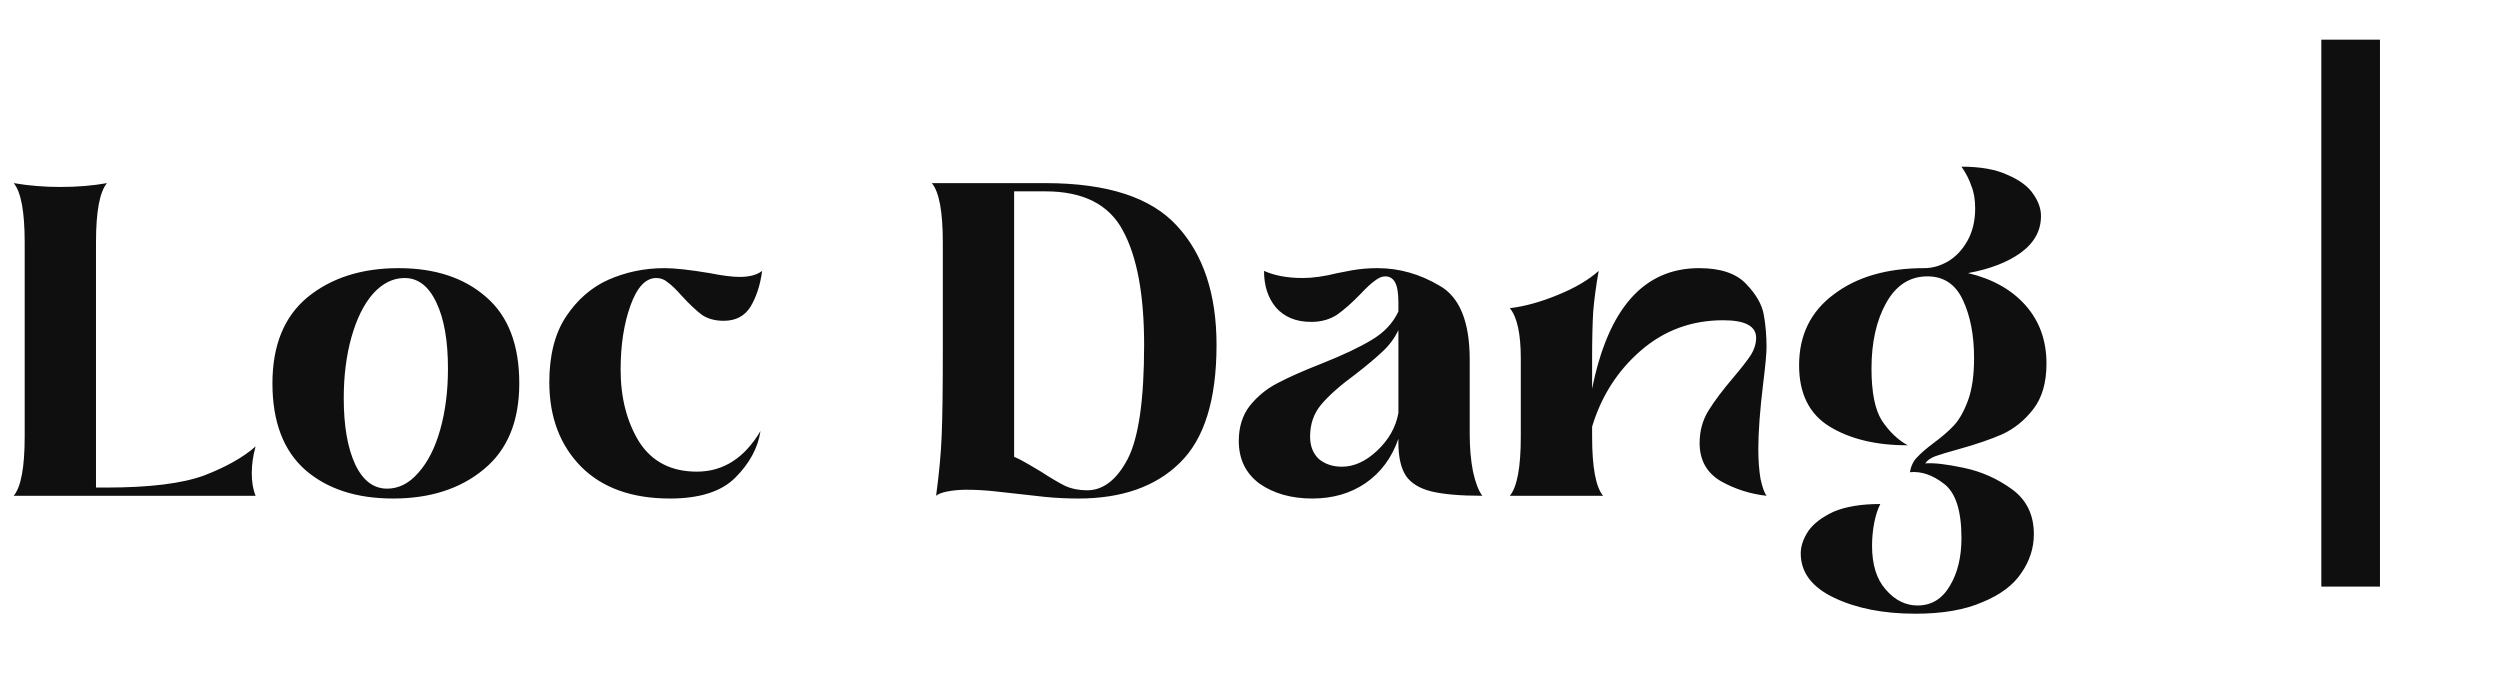 <svg width="237" height="64" viewBox="0 0 237 64" fill="none" xmlns="http://www.w3.org/2000/svg">
<path d="M1.3 47C1.993 46.168 2.34 44.296 2.34 41.384V22.976C2.34 20.064 1.993 18.192 1.3 17.36C2.721 17.603 4.195 17.724 5.72 17.724C7.315 17.724 8.788 17.603 10.14 17.36C9.447 18.192 9.1 20.064 9.1 22.976V46.22H10.088C14.179 46.22 17.264 45.839 19.344 45.076C21.424 44.279 23.053 43.36 24.232 42.32C23.989 43.187 23.868 44.036 23.868 44.868C23.868 45.7 23.989 46.411 24.232 47H1.3ZM37.267 47.26C33.801 47.26 31.027 46.359 28.947 44.556C26.867 42.719 25.827 39.98 25.827 36.34C25.827 32.735 26.937 30.013 29.155 28.176C31.409 26.339 34.286 25.42 37.787 25.42C41.254 25.42 44.027 26.339 46.107 28.176C48.187 29.979 49.227 32.7 49.227 36.34C49.227 39.945 48.101 42.667 45.847 44.504C43.629 46.341 40.769 47.26 37.267 47.26ZM36.695 46.324C37.805 46.324 38.793 45.821 39.659 44.816C40.561 43.811 41.254 42.441 41.739 40.708C42.225 38.975 42.467 37.051 42.467 34.936C42.467 32.301 42.103 30.221 41.375 28.696C40.647 27.136 39.642 26.356 38.359 26.356C37.25 26.356 36.245 26.859 35.343 27.864C34.477 28.869 33.801 30.239 33.315 31.972C32.83 33.705 32.587 35.629 32.587 37.744C32.587 40.379 32.951 42.476 33.679 44.036C34.407 45.561 35.413 46.324 36.695 46.324ZM63.515 47.26C59.91 47.26 57.102 46.255 55.091 44.244C53.081 42.199 52.075 39.529 52.075 36.236C52.075 33.705 52.595 31.643 53.635 30.048C54.71 28.419 56.062 27.24 57.691 26.512C59.355 25.784 61.123 25.42 62.995 25.42C63.966 25.42 65.387 25.576 67.259 25.888C68.472 26.131 69.426 26.252 70.119 26.252C71.055 26.252 71.766 26.061 72.251 25.68C72.078 26.997 71.714 28.124 71.159 29.06C70.605 29.961 69.755 30.412 68.611 30.412C67.779 30.412 67.086 30.221 66.531 29.84C65.977 29.424 65.335 28.817 64.607 28.02C64.087 27.431 63.654 27.015 63.307 26.772C62.995 26.495 62.631 26.356 62.215 26.356C61.21 26.356 60.395 27.223 59.771 28.956C59.147 30.689 58.835 32.717 58.835 35.04C58.835 37.709 59.425 39.997 60.603 41.904C61.816 43.776 63.636 44.712 66.063 44.712C68.559 44.712 70.57 43.429 72.095 40.864C71.853 42.459 71.055 43.932 69.703 45.284C68.386 46.601 66.323 47.26 63.515 47.26ZM102.223 47.26C101.148 47.26 100.091 47.208 99.051 47.104C98.046 47 97.11 46.896 96.243 46.792C95.931 46.757 95.307 46.688 94.371 46.584C93.435 46.48 92.516 46.428 91.615 46.428C90.991 46.428 90.402 46.48 89.847 46.584C89.292 46.688 88.928 46.827 88.755 47V46.896C89.032 44.851 89.206 42.961 89.275 41.228C89.344 39.495 89.379 36.843 89.379 33.272V22.976C89.379 20.064 89.032 18.192 88.339 17.36H99.103C104.962 17.36 109.122 18.712 111.583 21.416C114.079 24.12 115.327 27.881 115.327 32.7C115.327 37.9 114.166 41.627 111.843 43.88C109.555 46.133 106.348 47.26 102.223 47.26ZM103.055 46.48C104.58 46.48 105.863 45.492 106.903 43.516C107.943 41.505 108.463 37.9 108.463 32.7C108.463 27.916 107.787 24.293 106.435 21.832C105.118 19.371 102.674 18.14 99.103 18.14H96.139V43.308C96.555 43.481 97.023 43.724 97.543 44.036C98.063 44.348 98.444 44.573 98.687 44.712C99.588 45.301 100.351 45.752 100.975 46.064C101.599 46.341 102.292 46.48 103.055 46.48ZM124.405 47.26C122.429 47.26 120.765 46.792 119.413 45.856C118.095 44.885 117.437 43.533 117.437 41.8C117.437 40.483 117.783 39.373 118.477 38.472C119.205 37.571 120.071 36.86 121.077 36.34C122.117 35.785 123.521 35.161 125.289 34.468C127.299 33.671 128.877 32.925 130.021 32.232C131.199 31.539 132.049 30.637 132.569 29.528V28.696C132.569 27.795 132.465 27.153 132.257 26.772C132.049 26.391 131.737 26.2 131.321 26.2C131.009 26.2 130.679 26.339 130.333 26.616C129.986 26.859 129.553 27.257 129.033 27.812C128.201 28.679 127.438 29.355 126.745 29.84C126.051 30.291 125.237 30.516 124.301 30.516C122.879 30.516 121.77 30.065 120.973 29.164C120.21 28.263 119.829 27.101 119.829 25.68C120.834 26.131 122.065 26.356 123.521 26.356C124.457 26.356 125.549 26.2 126.797 25.888C126.935 25.853 127.386 25.767 128.149 25.628C128.911 25.489 129.726 25.42 130.593 25.42C132.638 25.42 134.597 25.975 136.469 27.084C138.375 28.159 139.329 30.499 139.329 34.104V41.176C139.329 42.459 139.433 43.637 139.641 44.712C139.883 45.787 140.178 46.549 140.525 47C138.445 47 136.833 46.861 135.689 46.584C134.579 46.307 133.782 45.821 133.297 45.128C132.811 44.4 132.569 43.343 132.569 41.956V41.592C131.945 43.395 130.905 44.799 129.449 45.804C128.027 46.775 126.346 47.26 124.405 47.26ZM127.213 44.244C128.357 44.244 129.466 43.741 130.541 42.736C131.65 41.696 132.326 40.5 132.569 39.148V31.296C132.187 32.093 131.667 32.787 131.009 33.376C130.385 33.965 129.535 34.676 128.461 35.508C127.039 36.548 125.965 37.501 125.237 38.368C124.543 39.2 124.197 40.205 124.197 41.384C124.197 42.285 124.474 42.996 125.029 43.516C125.618 44.001 126.346 44.244 127.213 44.244ZM143.132 47C143.825 46.168 144.172 44.296 144.172 41.384V34C144.172 31.643 143.825 30.048 143.132 29.216C144.553 29.043 146.061 28.627 147.656 27.968C149.285 27.309 150.585 26.547 151.556 25.68C151.313 27.032 151.14 28.315 151.036 29.528C150.967 30.707 150.932 32.197 150.932 34V36.86C152.457 29.233 155.837 25.42 161.072 25.42C163.117 25.42 164.608 25.923 165.544 26.928C166.48 27.899 167.035 28.869 167.208 29.84C167.381 30.811 167.468 31.833 167.468 32.908C167.468 33.497 167.364 34.624 167.156 36.288C166.844 38.853 166.688 40.951 166.688 42.58C166.688 43.62 166.757 44.556 166.896 45.388C167.069 46.185 167.26 46.723 167.468 47C165.908 46.827 164.452 46.359 163.1 45.596C161.783 44.799 161.124 43.603 161.124 42.008C161.124 40.864 161.401 39.841 161.956 38.94C162.511 38.039 163.291 36.999 164.296 35.82C165.059 34.919 165.613 34.208 165.96 33.688C166.307 33.133 166.48 32.579 166.48 32.024C166.48 30.915 165.44 30.36 163.36 30.36C160.344 30.36 157.727 31.331 155.508 33.272C153.324 35.179 151.799 37.571 150.932 40.448V41.384C150.932 44.296 151.279 46.168 151.972 47H143.132ZM181.578 58.18C178.562 58.18 175.997 57.677 173.882 56.672C171.767 55.667 170.71 54.263 170.71 52.46C170.71 51.767 170.953 51.056 171.438 50.328C171.923 49.635 172.721 49.028 173.83 48.508C174.974 48.023 176.447 47.78 178.25 47.78C178.007 48.265 177.817 48.855 177.678 49.548C177.539 50.276 177.47 51.004 177.47 51.732C177.47 53.535 177.903 54.921 178.77 55.892C179.637 56.897 180.642 57.4 181.786 57.4C183.103 57.4 184.126 56.776 184.854 55.528C185.582 54.315 185.946 52.807 185.946 51.004C185.946 48.404 185.391 46.688 184.282 45.856C183.207 45.024 182.133 44.66 181.058 44.764C181.162 44.175 181.387 43.707 181.734 43.36C182.081 42.979 182.601 42.528 183.294 42.008C184.091 41.419 184.733 40.864 185.218 40.344C185.738 39.789 186.189 38.992 186.57 37.952C186.951 36.912 187.142 35.577 187.142 33.948C187.142 31.799 186.795 29.979 186.102 28.488C185.409 26.963 184.282 26.2 182.722 26.2C181.058 26.2 179.758 27.032 178.822 28.696C177.886 30.36 177.418 32.44 177.418 34.936C177.418 37.189 177.747 38.836 178.406 39.876C179.099 40.916 179.914 41.696 180.85 42.216C177.869 42.216 175.407 41.627 173.466 40.448C171.525 39.269 170.554 37.328 170.554 34.624C170.554 31.781 171.646 29.545 173.83 27.916C176.014 26.252 178.874 25.42 182.41 25.42C183.173 25.42 183.918 25.212 184.646 24.796C185.409 24.345 186.033 23.687 186.518 22.82C187.003 21.953 187.246 20.931 187.246 19.752C187.246 18.92 187.125 18.209 186.882 17.62C186.674 16.996 186.362 16.389 185.946 15.8C187.749 15.8 189.205 16.06 190.314 16.58C191.458 17.065 192.273 17.672 192.758 18.4C193.243 19.093 193.486 19.787 193.486 20.48C193.486 21.867 192.845 23.028 191.562 23.964C190.314 24.865 188.65 25.507 186.57 25.888C188.893 26.443 190.713 27.465 192.03 28.956C193.347 30.447 194.006 32.284 194.006 34.468C194.006 36.271 193.59 37.709 192.758 38.784C191.926 39.859 190.938 40.656 189.794 41.176C188.685 41.661 187.315 42.129 185.686 42.58C184.681 42.857 183.935 43.083 183.45 43.256C182.999 43.429 182.687 43.655 182.514 43.932C183.311 43.863 184.525 44.001 186.154 44.348C187.818 44.695 189.343 45.371 190.73 46.376C192.117 47.381 192.81 48.803 192.81 50.64C192.81 51.957 192.411 53.188 191.614 54.332C190.851 55.476 189.621 56.395 187.922 57.088C186.258 57.816 184.143 58.18 181.578 58.18ZM220.061 3.76H225.621V55.607H220.061V3.76Z" fill="#0F0F0F"/>
</svg>
